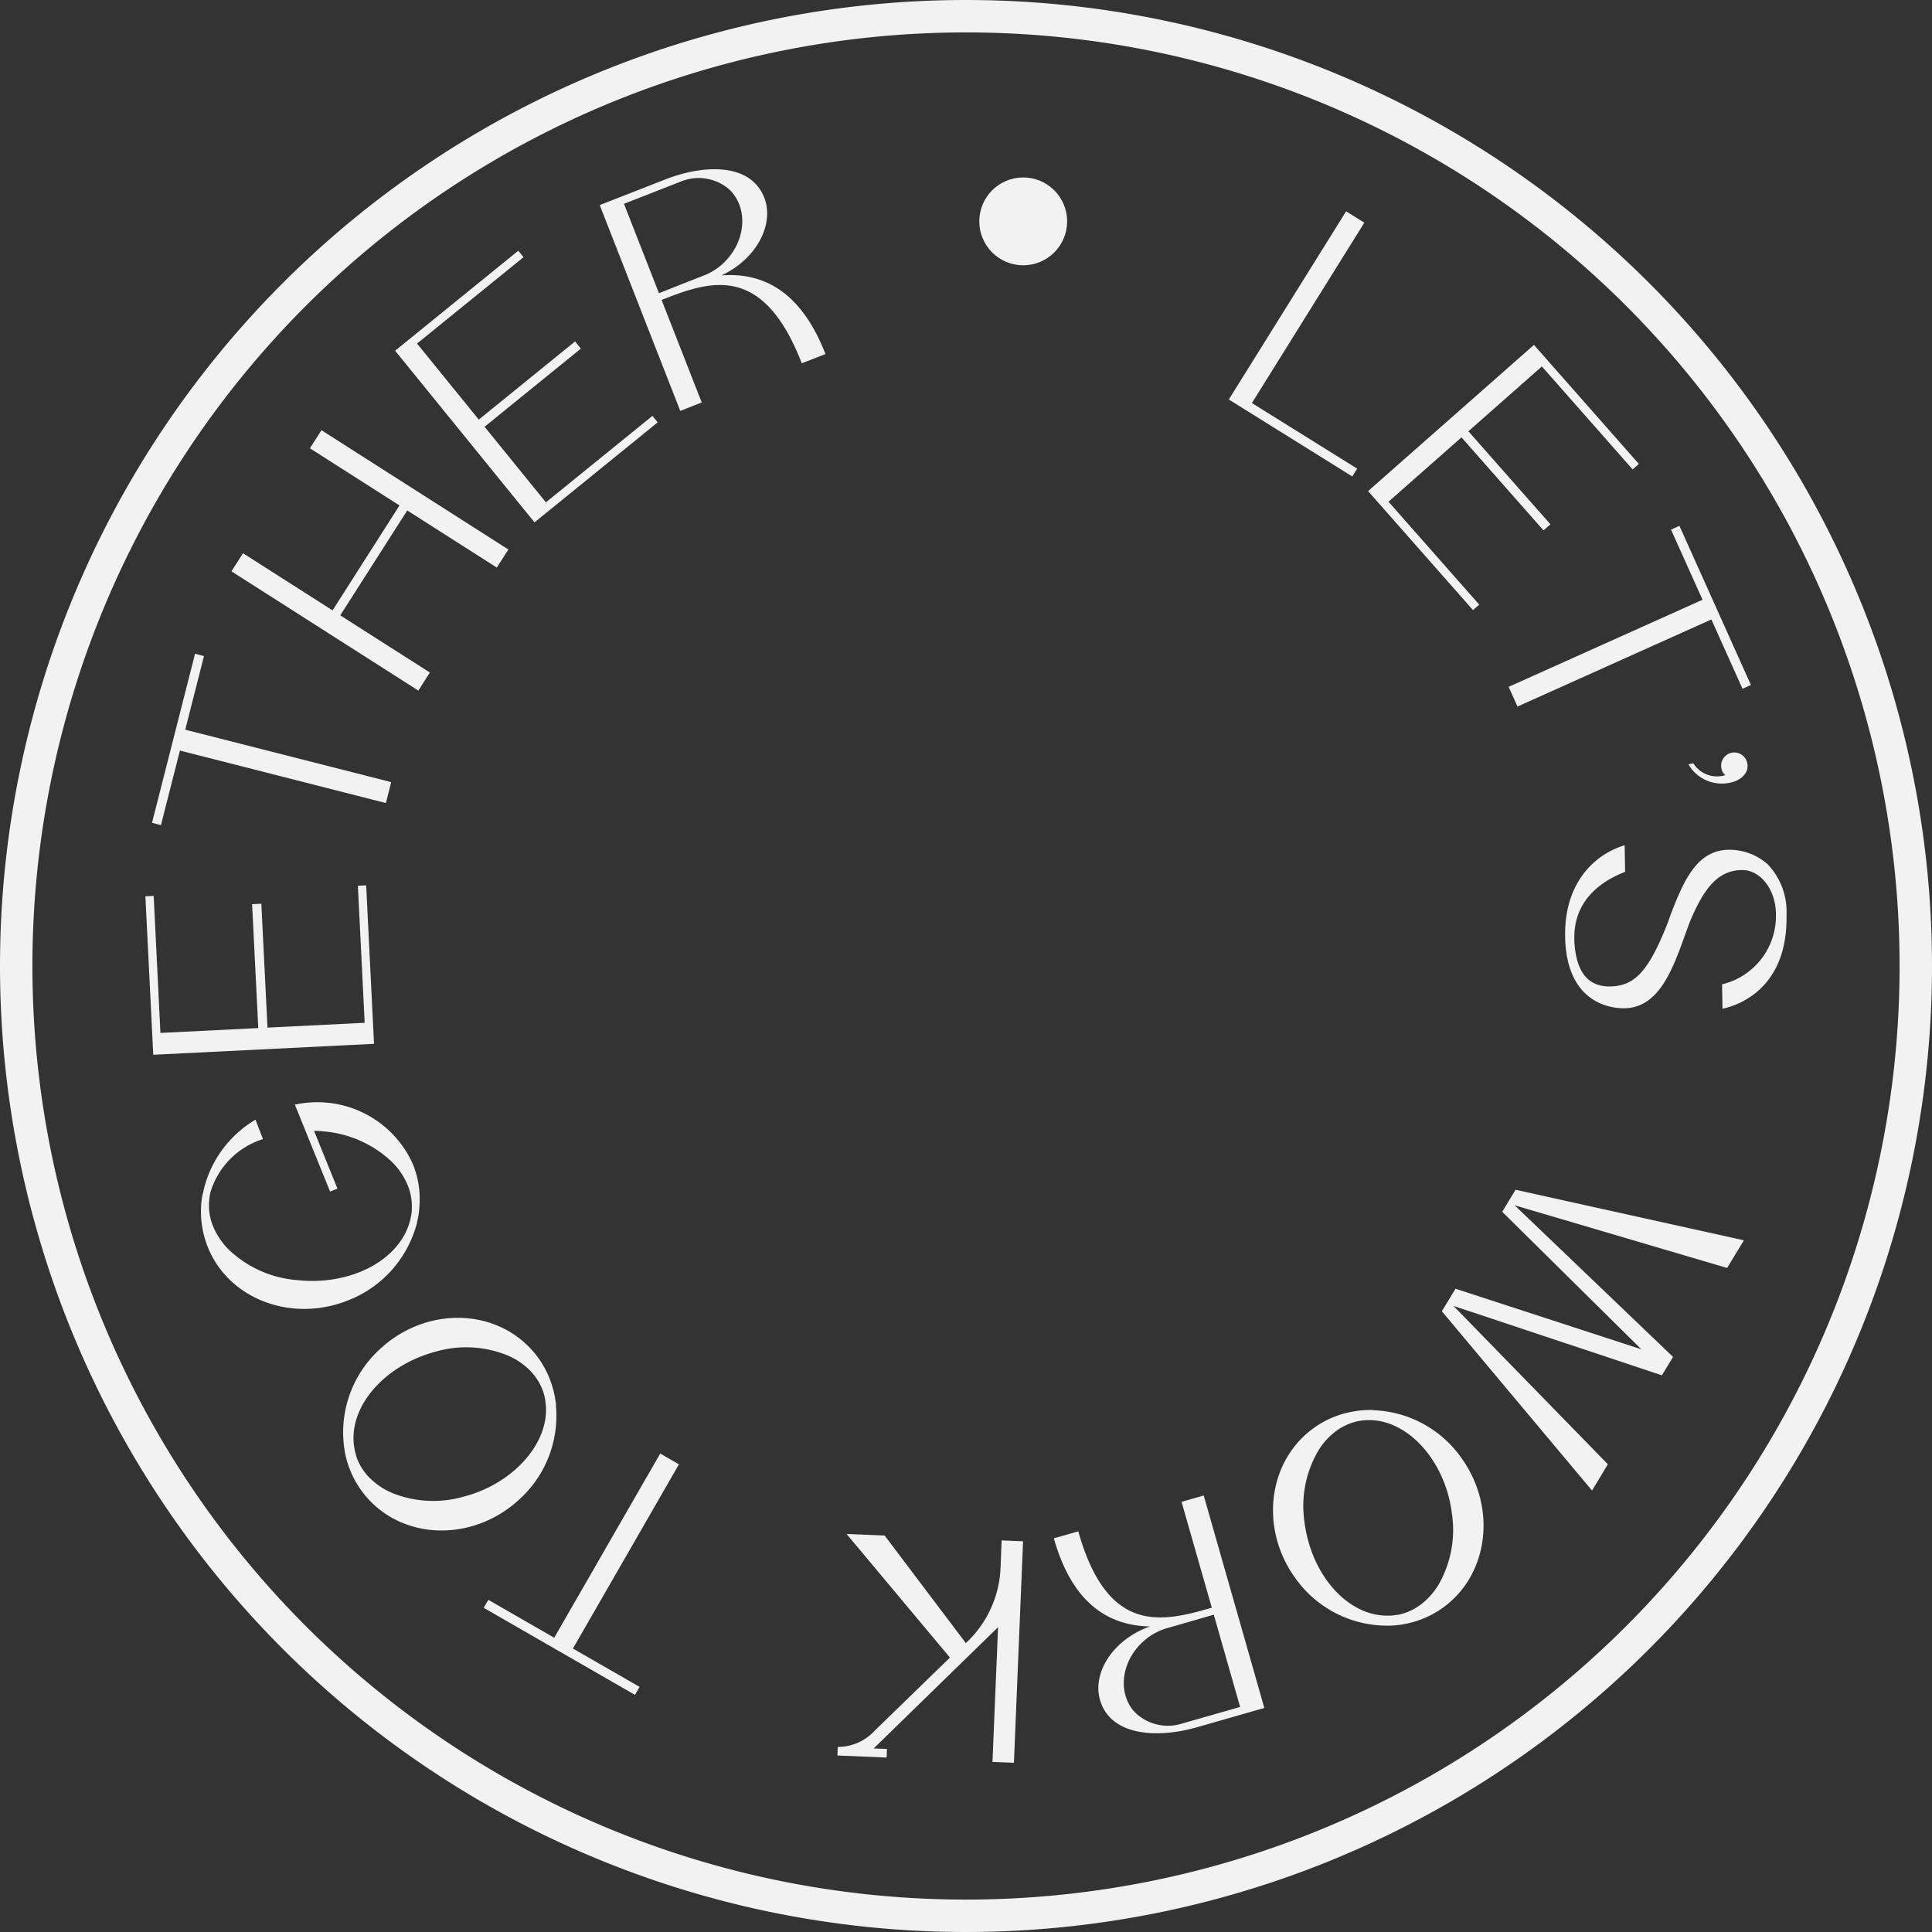<svg xmlns="http://www.w3.org/2000/svg" width="178.818" height="178.818" viewBox="0 0 178.818 178.818"><rect x="0" y="0" width="178.818" height="178.818" fill="#333333" stroke="none"/><g id="footer-txt-work" transform="translate(-1339.14 -248.456)"><path id="circle" fill="none" stroke="#f2f2f2" stroke-width="3" d="M1428.549,249.956a87.909,87.909,0,1,1-87.909,87.909h0A87.909,87.909,0,0,1,1428.549,249.956Z"/><g id="footer-lets-work-txt"><g id="Group_325" data-name="Group 325"><path id="Path_295" fill="none" d="M1389.611,378.127l-.02-.185a6.576,6.576,0,0,0-.186-.708,5.232,5.232,0,0,0-1.121-1.836,6.339,6.339,0,0,0-2.176-1.495,10.161,10.161,0,0,0-6.661-.341c-4.815,1.291-8.114,5.186-7.518,8.853l.029.177v.051l.016.018a.524.524,0,0,0,.014.088l.147.558a5.17,5.17,0,0,0,1.12,1.836,6.557,6.557,0,0,0,2.177,1.494,10.18,10.18,0,0,0,6.679.325C1386.835,385.72,1390.2,381.75,1389.611,378.127Z" data-name="Path 295"/><path id="Path_296" fill="none" d="M1465.745,379.9h-.186a6.789,6.789,0,0,0-.726.091,5.259,5.259,0,0,0-1.967.87,6.353,6.353,0,0,0-1.768,1.96,10.164,10.164,0,0,0-1.215,6.558c.647,4.936,4.073,8.718,7.787,8.611h0l.179-.006.05.009.02-.014a.668.668,0,0,0,.089,0l.573-.072a5.183,5.183,0,0,0,1.966-.869,6.562,6.562,0,0,0,1.768-1.96,10.182,10.182,0,0,0,1.2-6.578C1472.906,383.654,1469.415,379.8,1465.745,379.9Z" data-name="Path 296"/><path id="Path_297" fill="none" d="M1406.712,266.055a4.337,4.337,0,0,0-4.632-.765l-5.187,2.03,3.238,8.274,2.334-.926,1.929-.756a5.6,5.6,0,0,0,1.788-1.184C1408.166,270.773,1408.414,267.8,1406.712,266.055Z" data-name="Path 297"/><path id="Path_298" fill="none" d="M1447.081,399.173a5.552,5.552,0,0,0-1.892,1.009c-2.16,1.757-2.69,4.7-1.161,6.591a4.337,4.337,0,0,0,4.538,1.2l5.355-1.529-2.438-8.543-2.41.7Z" data-name="Path 298"/><path id="Path_299" fill="#f2f2f2" d="M1464.754,291.832l-9.743-6.072,10.406-16.694-1.686-1.051-10.857,17.417,11.429,7.124Z" data-name="Path 299"/><path id="Path_300" fill="#f2f2f2" d="M1476.052,304.419l-8.4-9.528,6.757-5.955,7.592,8.613.64-.564-7.591-8.613,6.8-6,8.4,9.532.576-.508-9.71-11.018-15.352,13.531,9.711,11.017Z" data-name="Path 300"/><path id="Path_301" fill="#f2f2f2" d="M1478.775,312.027l.819,1.823,17.944-8.059,2.881,6.415.779-.35-6.617-14.73-.778.349,2.916,6.493Z" data-name="Path 301"/><path id="Path_302" fill="#f2f2f2" d="M1495.865,319.1l-.448.1a3.568,3.568,0,0,0,3.926,1.683c.93-.21,1.714-.9,1.513-1.792-.005-.026-.011-.052-.017-.077a1.218,1.218,0,1,0-2.358.613,1,1,0,0,0,.346.573A2.586,2.586,0,0,1,1495.865,319.1Z" data-name="Path 302"/><path id="Path_303" fill="#f2f2f2" d="M1502.768,328.469a5.338,5.338,0,0,0-3.762-1.358c-2.83.125-4.059,2.83-5.372,6.369a3.8,3.8,0,0,1-.142.4c-.036.087-.071.175-.107.275-1.674,4.158-2.916,5.51-5.1,5.6-2.147.091-3.29-1.331-3.43-4.209v-.2c-.08-4.137,3.381-5.666,4.7-6.2l-.045-2.458c-2.767.833-5.6,3.469-5.508,8.446l.007.372c.291,6.169,4.7,6.3,5.591,6.269,3.109-.135,4.35-3.574,5.544-6.909.13-.35.247-.687.378-1.025l.011-.05.012-.012c1.411-3.4,2.765-4.758,4.8-4.795,1.7-.031,3.124,1.756,3.165,3.991a6.5,6.5,0,0,1-4.984,6.587l.041,2.259c1.4-.3,6.051-1.813,5.926-8.664A6.38,6.38,0,0,0,1502.768,328.469Z" data-name="Path 303"/><path id="Path_304" fill="#f2f2f2" d="M1478.178,360.613l12.879,12.729-17.2-5.606-1.266,2.085,13.9,16.594,1.465-2.431-14.286-14.655,19.287,6.419,1.035-1.7-14.663-14.034,19.664,5.8,1.554-2.559-21.132-4.679Z" data-name="Path 304"/><path id="Path_305" fill="#f2f2f2" d="M1466.372,378.984a2.113,2.113,0,0,0-.62-.014,3.1,3.1,0,0,0-.519.02,4.825,4.825,0,0,0-.644.079,8.69,8.69,0,0,0-3.82,1.536c-4.269,3.043-5.062,9.252-1.79,13.843a10.426,10.426,0,0,0,8.89,4.467h.044a.215.215,0,0,0,.062,0l.01-.008h.064a8.9,8.9,0,0,0,4.607-1.625c4.259-3.035,5.052-9.246,1.773-13.846A10.42,10.42,0,0,0,1466.372,378.984Zm5.943,16.094a6.562,6.562,0,0,1-1.768,1.96,5.183,5.183,0,0,1-1.966.869l-.573.072a.668.668,0,0,1-.089,0l-.02.014-.05-.009-.179.006h0c-3.714.107-7.14-3.675-7.787-8.611a10.164,10.164,0,0,1,1.215-6.558,6.353,6.353,0,0,1,1.768-1.96,5.259,5.259,0,0,1,1.967-.87,6.789,6.789,0,0,1,.726-.091h.186c3.67-.1,7.161,3.753,7.77,8.6A10.182,10.182,0,0,1,1472.315,395.078Z" data-name="Path 305"/><path id="Path_306" fill="#f2f2f2" d="M1448.5,387.46l2.8,9.8c-4.521,1.3-9.6,2.6-12.332-6.975l-.027-.094-2.262.645.014.047c1.461,5.119,4.293,8.026,8.883,8.111-3.409,1.2-5.345,4.276-4.629,6.784.953,3.34,5.253,3.609,8.953,2.552l4.81-1.377,1.453-.414-5.612-19.665Zm5.421,18.985-5.355,1.529a4.337,4.337,0,0,1-4.538-1.2c-1.529-1.891-1-4.834,1.161-6.591a5.552,5.552,0,0,1,1.892-1.009l1.992-.571,2.41-.7Z" data-name="Path 306"/><path id="Path_307" fill="#f2f2f2" d="M1431.747,393.573a10.065,10.065,0,0,1-3.213,6.961l-7.514-9.953-3.523-.146,9.566,11.44-6.936,6.737a4.655,4.655,0,0,1-3.447,1.534l-.033.792,4.555.188.033-.792-1.231-.051,11.512-11.22L1431,411.53l1.985.081.845-20.5-1.985-.082Z" data-name="Path 307"/><path id="Path_308" fill="#f2f2f2" d="M1400.247,382.99l-9.81,17.048-6.1-3.507-.425.739,14,8.058.425-.74-6.169-3.549,9.81-17.049Z" data-name="Path 308"/><path id="Path_309" fill="#f2f2f2" d="M1390.6,378.625a2.128,2.128,0,0,0-.067-.616,3.27,3.27,0,0,0-.088-.512,5.146,5.146,0,0,0-.163-.628,8.7,8.7,0,0,0-2.026-3.585c-3.578-3.831-9.838-3.8-13.959.049a10.424,10.424,0,0,0-3.256,9.4v.017l.007.026a.17.17,0,0,0,.006.063l.009.009.006.062a8.879,8.879,0,0,0,2.218,4.354c3.57,3.823,9.83,3.791,13.96-.066A10.423,10.423,0,0,0,1390.6,378.625Zm-15.168,8.012a6.557,6.557,0,0,1-2.177-1.494,5.17,5.17,0,0,1-1.12-1.836l-.147-.558a.524.524,0,0,1-.014-.088l-.016-.018v-.051l-.029-.177c-.6-3.667,2.7-7.562,7.518-8.853a10.161,10.161,0,0,1,6.661.341,6.339,6.339,0,0,1,2.176,1.495,5.232,5.232,0,0,1,1.121,1.836,6.576,6.576,0,0,1,.186.708l.02.185c.586,3.623-2.776,7.593-7.5,8.835A10.18,10.18,0,0,1,1375.432,386.637Z" data-name="Path 309"/><path id="Path_310" fill="#f2f2f2" d="M1377.629,362.012a2.485,2.485,0,0,0,.14-.6,1.326,1.326,0,0,0,.084-.376l.027-.129c.033-.211.056-.445.067-.645a8.63,8.63,0,0,0-.589-4.049,9.679,9.679,0,0,0-10.926-5.513l3.259,8.042.685-.268-2.17-5.354c.306.008.627.022.876.053a10.43,10.43,0,0,1,6.256,2.75,6.5,6.5,0,0,1,1.531,2.22,5.121,5.121,0,0,1,.388,2.156,3.365,3.365,0,0,1-.08.743c-.016.057-.02.113-.029.156-.8,3.771-5.409,6.282-10.467,5.742a10.338,10.338,0,0,1-6.28-2.741,6.562,6.562,0,0,1-1.531-2.221,5.133,5.133,0,0,1-.388-2.156l.052-.587c0-.027.018-.069.018-.086v-.055a.438.438,0,0,0,.035-.172,7.363,7.363,0,0,1,4.89-5.033l-.689-1.8a10.332,10.332,0,0,0-4.866,6.812v.039l-.03.025.005.077-.025.036a8.84,8.84,0,0,0,.511,4.83c1.95,4.812,7.785,7.009,13.026,4.885A10.519,10.519,0,0,0,1377.629,362.012Z" data-name="Path 310"/><path id="Path_311" fill="#f2f2f2" d="M1373.031,330.4l-.767.038.629,12.684-8.995.446-.569-11.466-.853.042.569,11.466-9.056.45-.625-12.685-.767.039.728,14.667,20.434-1.014Z" data-name="Path 311"/><path id="Path_312" fill="#f2f2f2" d="M1355.793,317.925l19.064,4.858.493-1.937-19.065-4.853,1.735-6.815-.827-.211-3.984,15.647.827.211Z" data-name="Path 312"/><path id="Path_313" fill="#f2f2f2" d="M1378.925,310.7l-8.292-5.29,6.2-9.71,8.291,5.29,1.069-1.675-17.3-11.04-1.07,1.672,8.292,5.291-6.194,9.712-8.291-5.289-1.069,1.674,17.3,11.039Z" data-name="Path 313"/><path id="Path_314" fill="#f2f2f2" d="M1400.011,287.549l-.484-.6-9.861,8-5.676-6.993,8.914-7.235-.537-.663-8.914,7.235-5.714-7.04,9.855-7.992-.483-.6-11.4,9.255,12.9,15.888Z" data-name="Path 314"/><path id="Path_315" fill="#f2f2f2" d="M1405.913,273.946c3.279-1.519,4.915-4.764,3.965-7.193-1.266-3.235-5.57-3.091-9.156-1.691l-4.665,1.825-1.408.551,7.453,19.046,1.987-.777-3.714-9.489c4.377-1.726,9.311-3.5,12.94,5.774l.035.09,2.191-.857-.018-.045C1413.582,276.22,1410.487,273.6,1405.913,273.946Zm-1.519-.034-1.929.756-2.334.926-3.238-8.274,5.187-2.03a4.337,4.337,0,0,1,4.632.765c1.7,1.742,1.454,4.718-.53,6.673A5.6,5.6,0,0,1,1404.394,273.912Z" data-name="Path 315"/></g><circle id="Ellipse_25" cx="4.065" cy="4.065" r="4.065" fill="#f2f2f2" data-name="Ellipse 25" transform="translate(1429.779 264.88)"/></g></g></svg>
